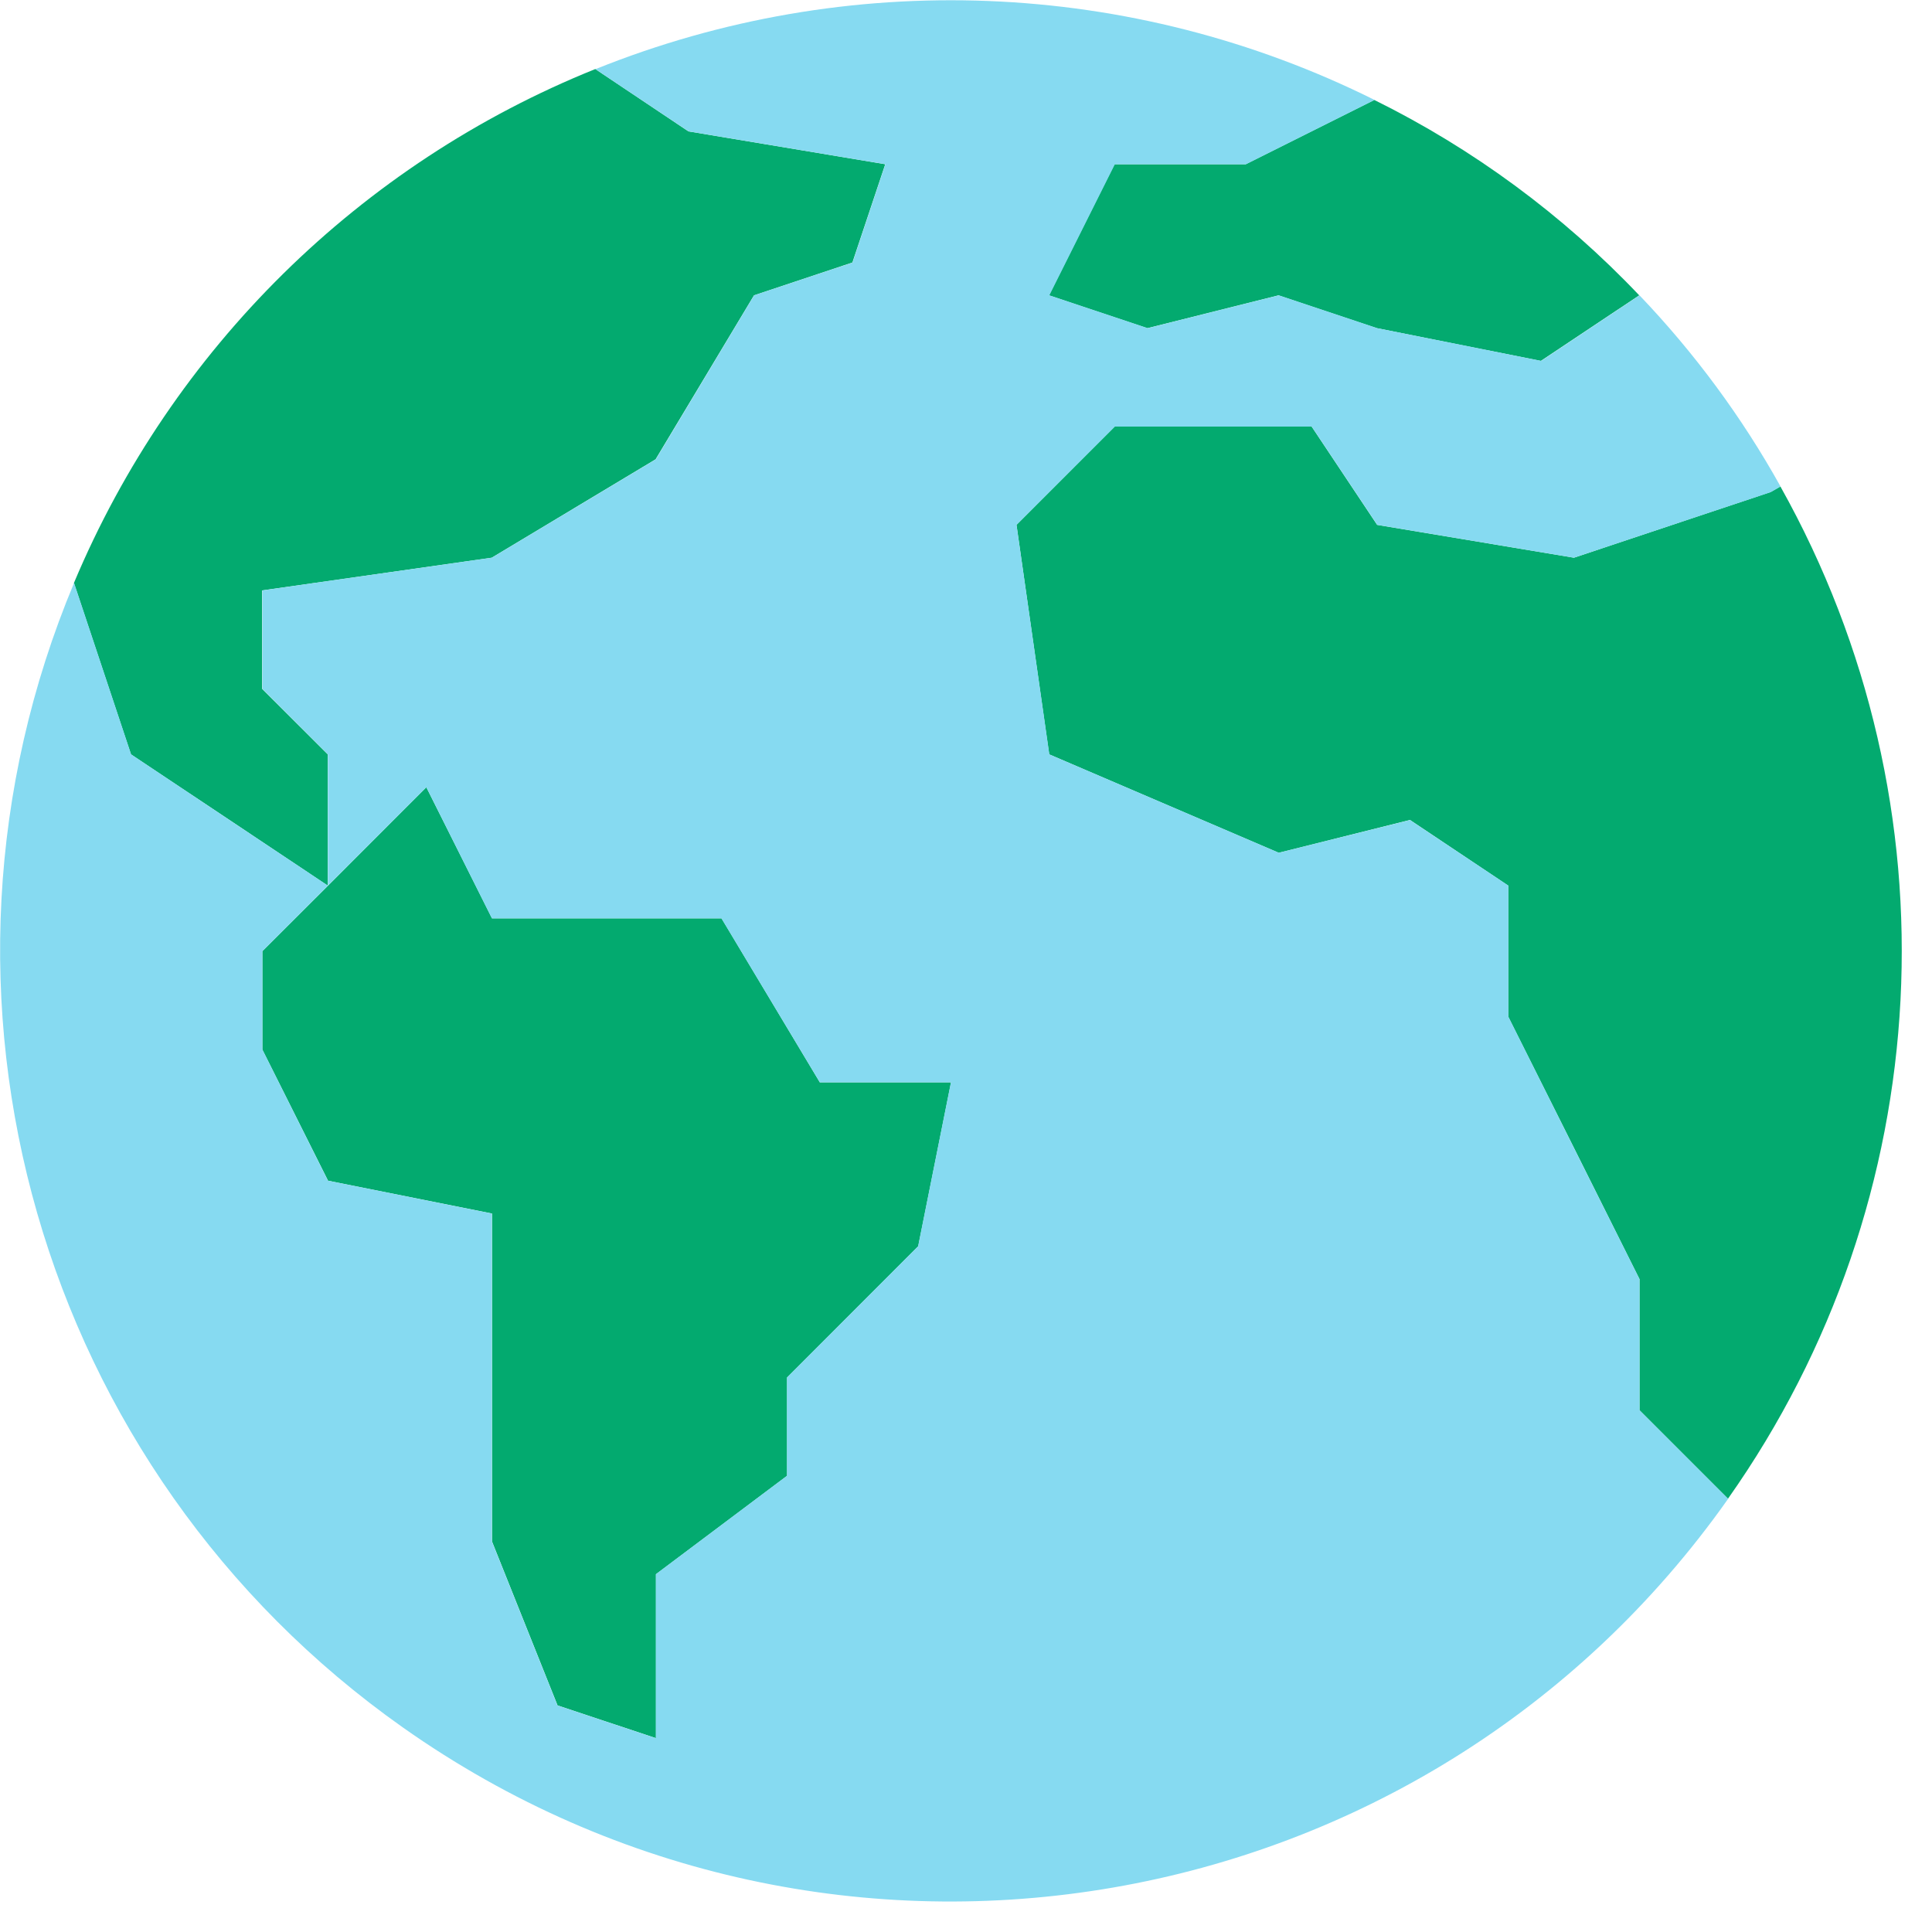 <svg width="15" height="15" viewBox="0 0 15 15" fill="none" xmlns="http://www.w3.org/2000/svg">
<g clip-path="url(#clip0)">
<path d="M12.727 2.293L11.963 2.802L10.69 2.548L9.926 2.293L8.908 2.548L8.144 2.293L8.653 1.275H9.672L10.67 0.776C11.439 1.156 12.136 1.67 12.727 2.293Z" fill="#03AA6F"/>
<path d="M6.873 1.275L6.618 2.038L5.854 2.293L5.09 3.566L3.818 4.33L2.035 4.584V5.348L2.545 5.857V6.876L1.781 6.366L1.017 5.857L0.574 4.526C1.337 2.709 2.794 1.272 4.622 0.536L5.345 1.02L6.873 1.275Z" fill="#03AA6F"/>
<path d="M7.384 8.403L7.129 9.676L6.111 10.695V11.458L5.093 12.222V13.495L4.329 13.241L3.82 11.968V9.422L2.547 9.167L2.037 8.149V7.385L2.547 6.876L3.31 6.112L3.82 7.13H5.602L6.365 8.403H7.384Z" fill="#03AA6F"/>
<path d="M13.823 3.777C15.213 6.257 15.055 9.314 13.416 11.636L12.729 10.949V9.931L12.22 8.912L11.71 7.894V6.876L10.947 6.366L9.928 6.621L8.146 5.857L7.892 4.075L8.655 3.311H10.183L10.692 4.075L12.22 4.33L13.747 3.82L13.823 3.777Z" fill="#03AA6F"/>
<path d="M8.911 2.548L9.929 2.293L10.693 2.548L11.966 2.802L12.729 2.293C13.156 2.74 13.524 3.238 13.824 3.777L13.748 3.821L12.22 4.33L10.693 4.075L10.184 3.312H8.656L7.892 4.075L8.147 5.857L9.929 6.621L10.947 6.367L11.711 6.876V7.894L12.22 8.913L12.729 9.931V10.949L13.417 11.637C11.066 14.968 6.459 15.763 3.128 13.412C0.298 11.415 -0.763 7.72 0.575 4.526L1.018 5.857L1.782 6.367L2.546 6.876L2.037 7.385V8.149L2.546 9.167L3.819 9.422V11.968L4.328 13.241L5.092 13.495V12.222L6.11 11.458V10.695L7.128 9.676L7.383 8.403H6.365L5.601 7.13H3.819L3.31 6.112L2.546 6.876V5.857L2.037 5.348V4.584L3.819 4.33L5.092 3.566L5.855 2.293L6.619 2.039L6.874 1.275L5.346 1.02L4.623 0.537C6.581 -0.252 8.783 -0.165 10.672 0.776L9.674 1.275H8.656L8.147 2.293L8.911 2.548Z" fill="#86DAF1"/>
</g>
<defs>
<clipPath id="clip0">
<rect x="0.001" width="14.765" height="14.765" fill="white"/>
</clipPath>
</defs>
</svg>
